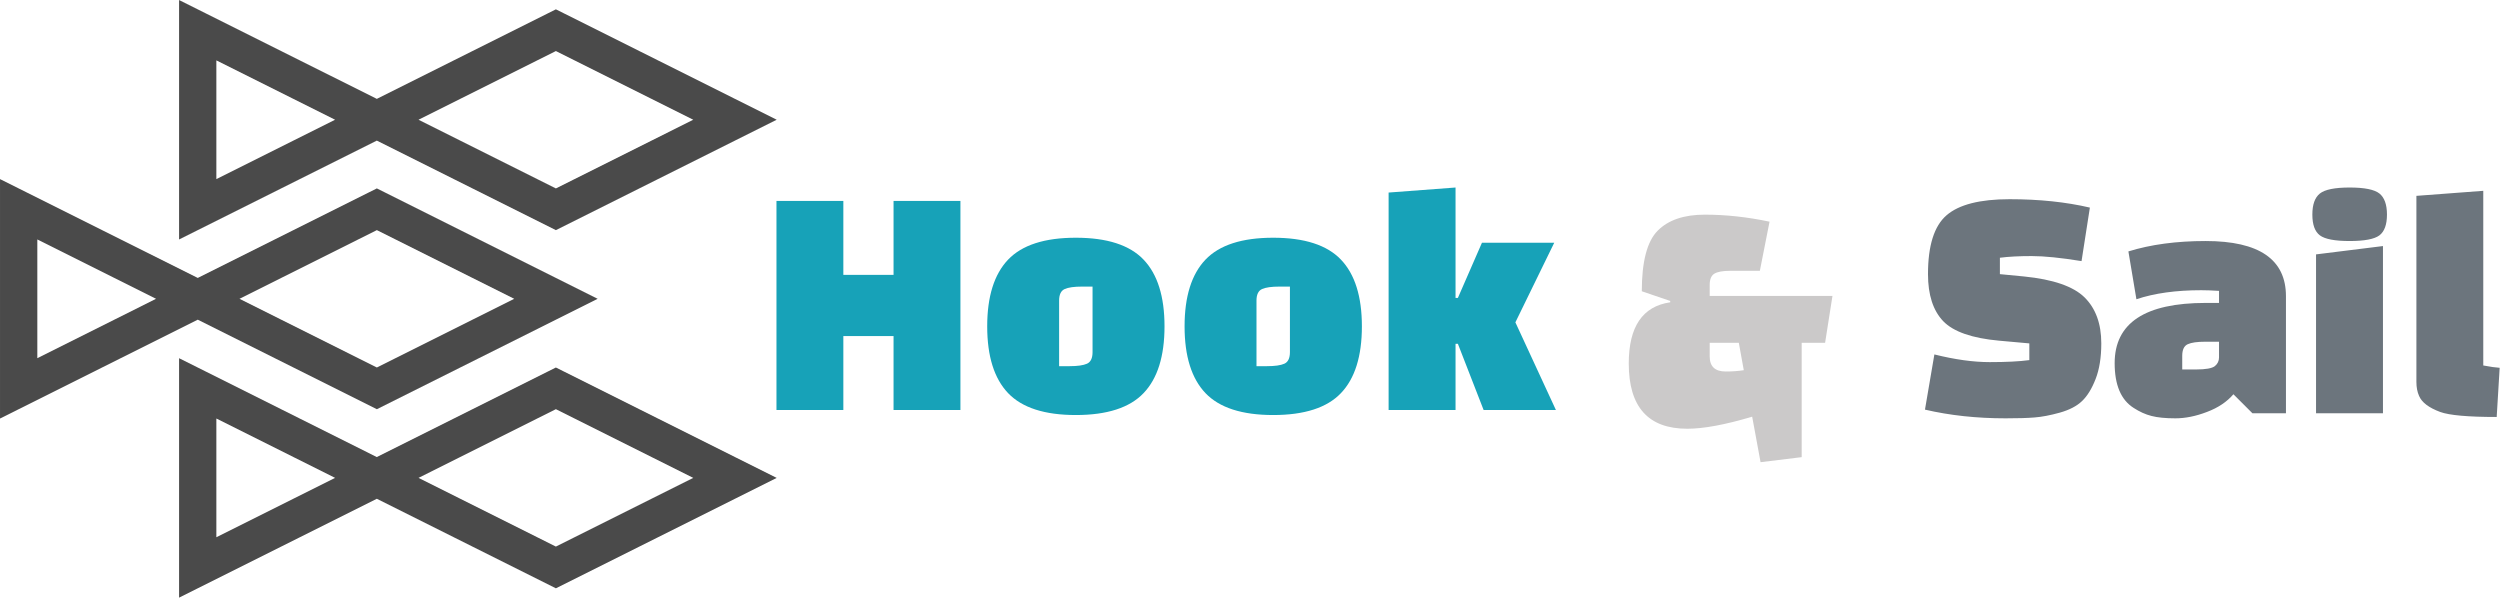 <svg xmlns="http://www.w3.org/2000/svg" version="1.1" xmlns:xlink="http://www.w3.org/1999/xlink" xmlns:svgjs="http://svgjs.com/svgjs" overflow="visible" viewBox="0 0 568.8 135.95"><g class="signage-logo" opacity="1"><defs id="SvgjsDefs1020"></defs><g id="SvgjsG1021" transform="scale(1.231)" opacity="1"><g id="SvgjsG1022" class="y_ov2FUsT" transform="translate(-7.973, -24.523) scale(1.595)" light-content="false" non-strokable="false" fill="#4a4a4a"><path d="M48.664 26.832l20.75-10.375L95 29.25 69.414 42.043l-20.75-10.375L25.75 43.125V15.379l3.129 1.563 19.785 9.89zm-4.836 2.418L30.07 22.371V36.13zm9.668 0l15.918 7.96 15.918-7.96-15.918-7.96z" fill-rule="evenodd"></path><path d="M27.914 47.582l20.754-10.375L74.254 50 48.668 62.793 27.914 52.418 5 63.875V36.129l3.129 1.563 19.785 9.89zM23.082 50L9.324 43.121V56.88zm9.668 0l15.918 7.96L64.586 50l-15.918-7.96z" fill-rule="evenodd"></path><path d="M48.664 68.336l20.75-10.375L95 70.754 69.414 83.547l-20.75-10.375L25.75 84.629V56.883l3.129 1.562 19.785 9.895zm-4.836 2.414L30.07 63.871V77.63zm9.668 0l15.918 7.961 15.918-7.96-15.918-7.962z" fill-rule="evenodd"></path></g><g id="SvgjsG1023" class="text" transform="translate(318.776, 78.313) scale(1)" light-content="false" fill="#cbc9c9"><path d="M6.62 7.11L14.22 6.18L14.22 -14.96L18.55 -14.96L19.91 -23.62L-2.78 -23.62L-2.78 -25.66C-2.78 -26.69 -2.49 -27.38 -1.92 -27.73C-1.34 -28.08 -0.37 -28.26 0.99 -28.26L6.49 -28.26L8.28 -37.34C4.16 -38.21 0.18 -38.64 -3.68 -38.64C-7.53 -38.64 -10.44 -37.65 -12.4 -35.67C-14.35 -33.7 -15.33 -29.97 -15.33 -24.48L-10.08 -22.69L-10.08 -22.44C-15.19 -21.7 -17.74 -17.93 -17.74 -11.13C-17.74 -3.09 -14.14 0.93 -6.92 0.93C-3.92 0.93 0.08 0.19 5.07 -1.3ZM0.19 -9.65C-1.79 -9.65 -2.78 -10.57 -2.78 -12.43L-2.78 -14.96L2.6 -14.96L3.52 -9.89C2.49 -9.73 1.38 -9.65 0.19 -9.65Z"></path></g><g id="SvgjsG1024" class="text" transform="translate(408.432, 76.388) scale(1)" light-content="false" fill="#6c757d"><path d="M-52.65 -0.68C-48.07 0.39 -43.1 0.93 -37.75 0.93C-35.52 0.93 -33.74 0.88 -32.4 0.77C-31.06 0.67 -29.5 0.37 -27.73 -0.12C-25.96 -0.62 -24.59 -1.33 -23.62 -2.26C-22.65 -3.18 -21.81 -4.54 -21.11 -6.34C-20.41 -8.13 -20.06 -10.33 -20.06 -12.92C-20.06 -16.55 -21.09 -19.38 -23.15 -21.42C-25.22 -23.46 -28.95 -24.75 -34.35 -25.29L-38.8 -25.72L-38.8 -28.75C-37.19 -28.96 -35.23 -29.06 -32.92 -29.06C-30.61 -29.06 -27.54 -28.75 -23.71 -28.13L-22.17 -38.02C-26.58 -39.05 -31.52 -39.57 -37 -39.57C-42.49 -39.57 -46.37 -38.58 -48.66 -36.6C-50.95 -34.62 -52.09 -31 -52.09 -25.72C-52.09 -21.89 -51.15 -18.99 -49.28 -17.03C-47.4 -15.08 -43.95 -13.87 -38.92 -13.42L-33.36 -12.92L-33.36 -9.83C-35.21 -9.58 -37.65 -9.46 -40.68 -9.46C-43.71 -9.46 -47.12 -9.93 -50.91 -10.88Z M-0.77 -31.84C-6.17 -31.84 -10.93 -31.2 -15.05 -29.92L-13.57 -21.08C-10.23 -22.2 -6.23 -22.75 -1.58 -22.75C-0.71 -22.75 0.38 -22.71 1.7 -22.63L1.7 -20.4L-0.77 -20.4C-11.98 -20.4 -17.59 -16.69 -17.59 -9.27C-17.59 -5.23 -16.42 -2.47 -14.07 -0.99C-12.99 -0.29 -11.9 0.21 -10.79 0.49C-9.68 0.78 -8.2 0.93 -6.37 0.93C-4.53 0.93 -2.59 0.54 -0.53 -0.25C1.54 -1.03 3.16 -2.12 4.36 -3.52L7.88 0L14.07 0L14.07 -21.64C14.07 -28.44 9.12 -31.84 -0.77 -31.84ZM-5.1 -10.63C-5.1 -11.75 -4.76 -12.46 -4.08 -12.77C-3.4 -13.08 -2.32 -13.23 -0.83 -13.23L1.7 -13.23L1.7 -10.33C1.7 -9.67 1.44 -9.13 0.93 -8.72C0.41 -8.31 -0.75 -8.1 -2.57 -8.1L-5.1 -8.1Z M19.63 0L32 0L32 -30.91L19.63 -29.37ZM18.95 -36.73C18.95 -34.87 19.41 -33.59 20.34 -32.89C21.27 -32.19 23.1 -31.84 25.84 -31.84C28.58 -31.84 30.42 -32.19 31.35 -32.89C32.27 -33.59 32.74 -34.87 32.74 -36.73C32.74 -38.58 32.27 -39.88 31.35 -40.62C30.42 -41.36 28.58 -41.73 25.84 -41.73C23.1 -41.73 21.27 -41.36 20.34 -40.62C19.41 -39.88 18.95 -38.58 18.95 -36.73Z M50.54 -41.12L38.18 -40.19L38.18 -5.81C38.18 -4.82 38.34 -3.96 38.67 -3.22C39.17 -2.02 40.47 -1.03 42.57 -0.25C44.26 0.37 47.74 0.68 53.02 0.68L53.57 -8.41C52.87 -8.45 51.86 -8.59 50.54 -8.84Z"></path></g><g id="SvgjsG1025" class="text" transform="translate(214.301, 75.778) scale(1)" light-content="false" fill="#17a2b8"><path d="M-49.15 0L-36.79 0L-36.79 -38.64L-49.15 -38.64L-49.15 -24.98L-58.43 -24.98L-58.43 -38.64L-70.79 -38.64L-70.79 0L-58.43 0L-58.43 -13.66L-49.15 -13.66Z M-31.84 -15.46C-31.84 -9.93 -30.55 -5.82 -27.98 -3.12C-25.4 -0.42 -21.23 0.93 -15.46 0.93C-9.69 0.93 -5.51 -0.42 -2.94 -3.12C-0.36 -5.82 0.93 -9.93 0.93 -15.46C0.93 -20.98 -0.36 -25.09 -2.94 -27.79C-5.51 -30.49 -9.69 -31.84 -15.46 -31.84C-21.23 -31.84 -25.4 -30.49 -27.98 -27.79C-30.55 -25.09 -31.84 -20.98 -31.84 -15.46ZM-18.55 -20.22C-18.55 -21.33 -18.21 -22.04 -17.53 -22.35C-16.85 -22.66 -15.77 -22.81 -14.28 -22.81L-12.37 -22.81L-12.37 -10.7C-12.37 -9.58 -12.71 -8.87 -13.39 -8.56C-14.07 -8.25 -15.15 -8.1 -16.63 -8.1L-18.55 -8.1Z M4.64 -15.46C4.64 -9.93 5.93 -5.82 8.5 -3.12C11.08 -0.42 15.25 0.93 21.02 0.93C26.79 0.93 30.97 -0.42 33.54 -3.12C36.12 -5.82 37.41 -9.93 37.41 -15.46C37.41 -20.98 36.12 -25.09 33.54 -27.79C30.97 -30.49 26.79 -31.84 21.02 -31.84C15.25 -31.84 11.08 -30.49 8.5 -27.79C5.93 -25.09 4.64 -20.98 4.64 -15.46ZM17.93 -20.22C17.93 -21.33 18.27 -22.04 18.95 -22.35C19.63 -22.66 20.71 -22.81 22.2 -22.81L24.11 -22.81L24.11 -10.7C24.11 -9.58 23.77 -8.87 23.09 -8.56C22.41 -8.25 21.33 -8.1 19.85 -8.1L17.93 -8.1Z M59.91 0L73.27 0L65.78 -16.2L72.96 -30.91L59.6 -30.91L55.15 -20.71L54.72 -20.71L54.72 -41.12L42.35 -40.19L42.35 0L54.72 0L54.72 -12.24L55.15 -12.24Z"></path></g></g></g></svg>